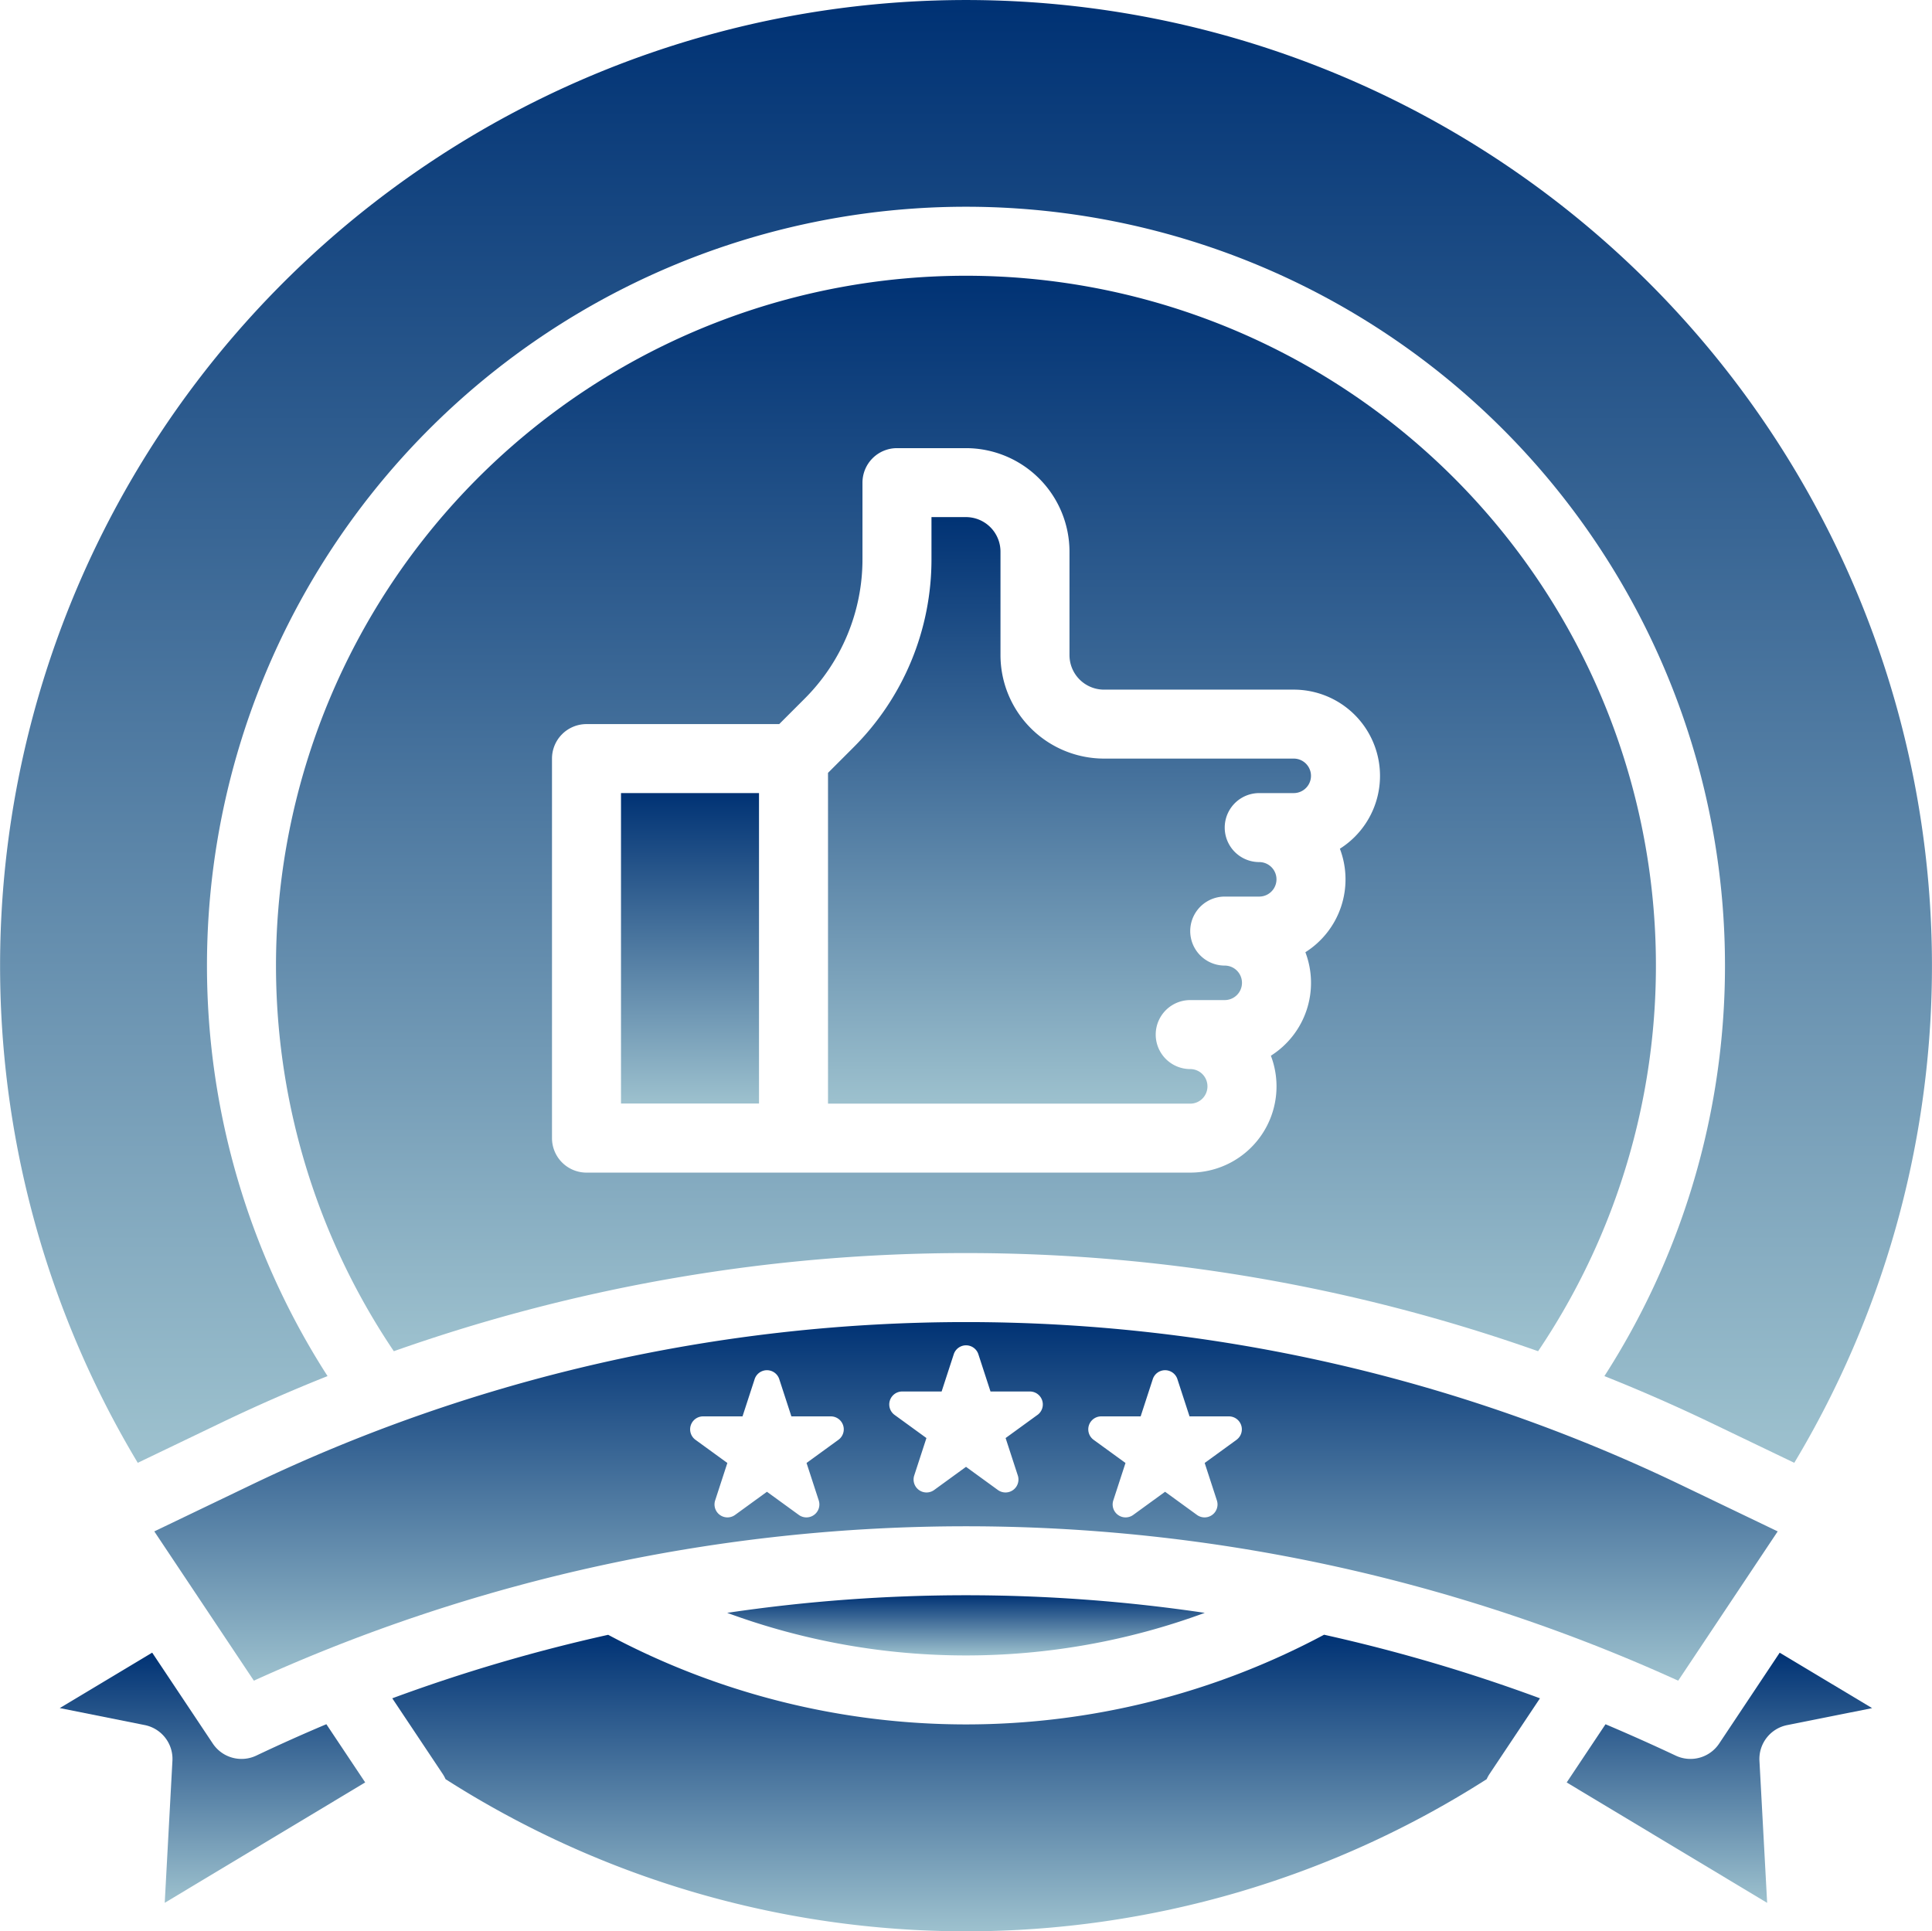 <svg xmlns="http://www.w3.org/2000/svg" xmlns:xlink="http://www.w3.org/1999/xlink" width="47.429" height="47.419" viewBox="0 0 47.429 47.419">
  <defs>
    <linearGradient id="linear-gradient" x1="0.5" x2="0.5" y2="1" gradientUnits="objectBoundingBox">
      <stop offset="0" stop-color="#003274"/>
      <stop offset="1" stop-color="#9dc1ce"/>
    </linearGradient>
  </defs>
  <g id="solid" transform="translate(-31.992 -32.062)">
    <rect id="Прямоугольник_7" data-name="Прямоугольник 7" width="3.388" height="7.622" transform="translate(47.237 51.534)" fill="url(#linear-gradient)"/>
    <path id="Контур_77" data-name="Контур 77" d="M200.627,402.474a16.956,16.956,0,0,0,11.724,0A39.969,39.969,0,0,0,200.627,402.474Z" transform="translate(-150.783 -330.813)" fill="url(#linear-gradient)"/>
    <path id="Контур_78" data-name="Контур 78" d="M107.625,343.824l-2.392-1.149a40.52,40.52,0,0,0-35.068,0l-2.393,1.149,2.444,3.665a42.211,42.211,0,0,1,34.966,0Zm-23.058-2.249-.783.569.3.921a.318.318,0,0,1-.489.355l-.783-.569-.783.569a.318.318,0,0,1-.489-.355l.3-.921-.783-.569a.318.318,0,0,1,.187-.575h.968l.3-.921a.318.318,0,0,1,.6,0l.3.921h.968a.318.318,0,0,1,.187.575Zm4.887-.612-.783.569.3.921a.318.318,0,0,1-.489.355l-.783-.569-.783.569a.318.318,0,0,1-.489-.355l.3-.921-.783-.569a.318.318,0,0,1,.187-.574H87.1l.3-.921a.318.318,0,0,1,.6,0l.3.921h.968a.318.318,0,0,1,.187.574Zm4.887.612-.783.569.3.921a.318.318,0,0,1-.489.355l-.783-.569-.783.569a.318.318,0,0,1-.489-.355l.3-.921-.783-.569a.318.318,0,0,1,.187-.575h.968l.3-.921a.318.318,0,0,1,.6,0l.3.921h.968a.318.318,0,0,1,.187.574Z" transform="translate(-31.992 -274.163)" fill="url(#linear-gradient)"/>
    <path id="Контур_79" data-name="Контур 79" d="M37.439,66.985q1.276-.612,2.594-1.137a18.633,18.633,0,1,1,31.346,0q1.317.525,2.595,1.137l2.066.992a23.713,23.713,0,1,0-40.666,0Z" transform="translate(0 0)" fill="url(#linear-gradient)"/>
    <path id="Контур_80" data-name="Контур 80" d="M233.316,165.974a.423.423,0,0,0-.423-.423.847.847,0,0,1,0-1.694h.847a.423.423,0,1,0,0-.847.847.847,0,0,1,0-1.694h.847a.423.423,0,1,0,0-.847.847.847,0,0,1,0-1.694h.847a.423.423,0,0,0,0-.847h-4.658a2.544,2.544,0,0,1-2.541-2.541v-2.541a.848.848,0,0,0-.847-.847h-.847v1.02a6.521,6.521,0,0,1-1.922,4.641l-.618.618V166.4h8.892A.423.423,0,0,0,233.316,165.974Z" transform="translate(-171.682 -107.241)" fill="url(#linear-gradient)"/>
    <path id="Контур_81" data-name="Контур 81" d="M137.006,413.418a18.654,18.654,0,0,1-8.784-2.2,40.881,40.881,0,0,0-5.3,1.559l1.242,1.863a.852.852,0,0,1,.066.122,23.726,23.726,0,0,0,25.559,0,.841.841,0,0,1,.066-.122l1.242-1.863a40.862,40.862,0,0,0-5.3-1.561A18.658,18.658,0,0,1,137.006,413.418Z" transform="translate(-81.3 -339.018)" fill="url(#linear-gradient)"/>
    <path id="Контур_82" data-name="Контур 82" d="M50.685,417.883a.847.847,0,0,1-1.069-.295l-1.488-2.232-2.269,1.361,2.086.417a.847.847,0,0,1,.68.876l-.189,3.488,4.921-2.956-.953-1.429Q51.536,417.479,50.685,417.883Z" transform="translate(-12.4 -342.718)" fill="url(#linear-gradient)"/>
    <path id="Контур_83" data-name="Контур 83" d="M399.046,417.588a.847.847,0,0,1-1.069.295q-.85-.4-1.721-.769l-.953,1.429,4.921,2.956-.189-3.488a.847.847,0,0,1,.68-.876l2.086-.417-2.269-1.361Z" transform="translate(-324.85 -342.718)" fill="url(#linear-gradient)"/>
    <path id="Контур_84" data-name="Контур 84" d="M126.983,122.407a16.938,16.938,0,1,0-28.091,0,42.14,42.14,0,0,1,28.091,0Zm-24.208-5.234v-9.316a.847.847,0,0,1,.847-.847h4.731l.618-.618a4.837,4.837,0,0,0,1.426-3.443v-1.867a.847.847,0,0,1,.847-.847h1.694a2.544,2.544,0,0,1,2.541,2.541v2.541a.848.848,0,0,0,.847.847h4.658a2.117,2.117,0,0,1,1.133,3.906,2.116,2.116,0,0,1-.847,2.541,2.116,2.116,0,0,1-.847,2.541,2.117,2.117,0,0,1-1.98,2.87H103.622A.847.847,0,0,1,102.775,117.173Z" transform="translate(-57.232 -57.17)" fill="url(#linear-gradient)"/>
  </g>
</svg>
